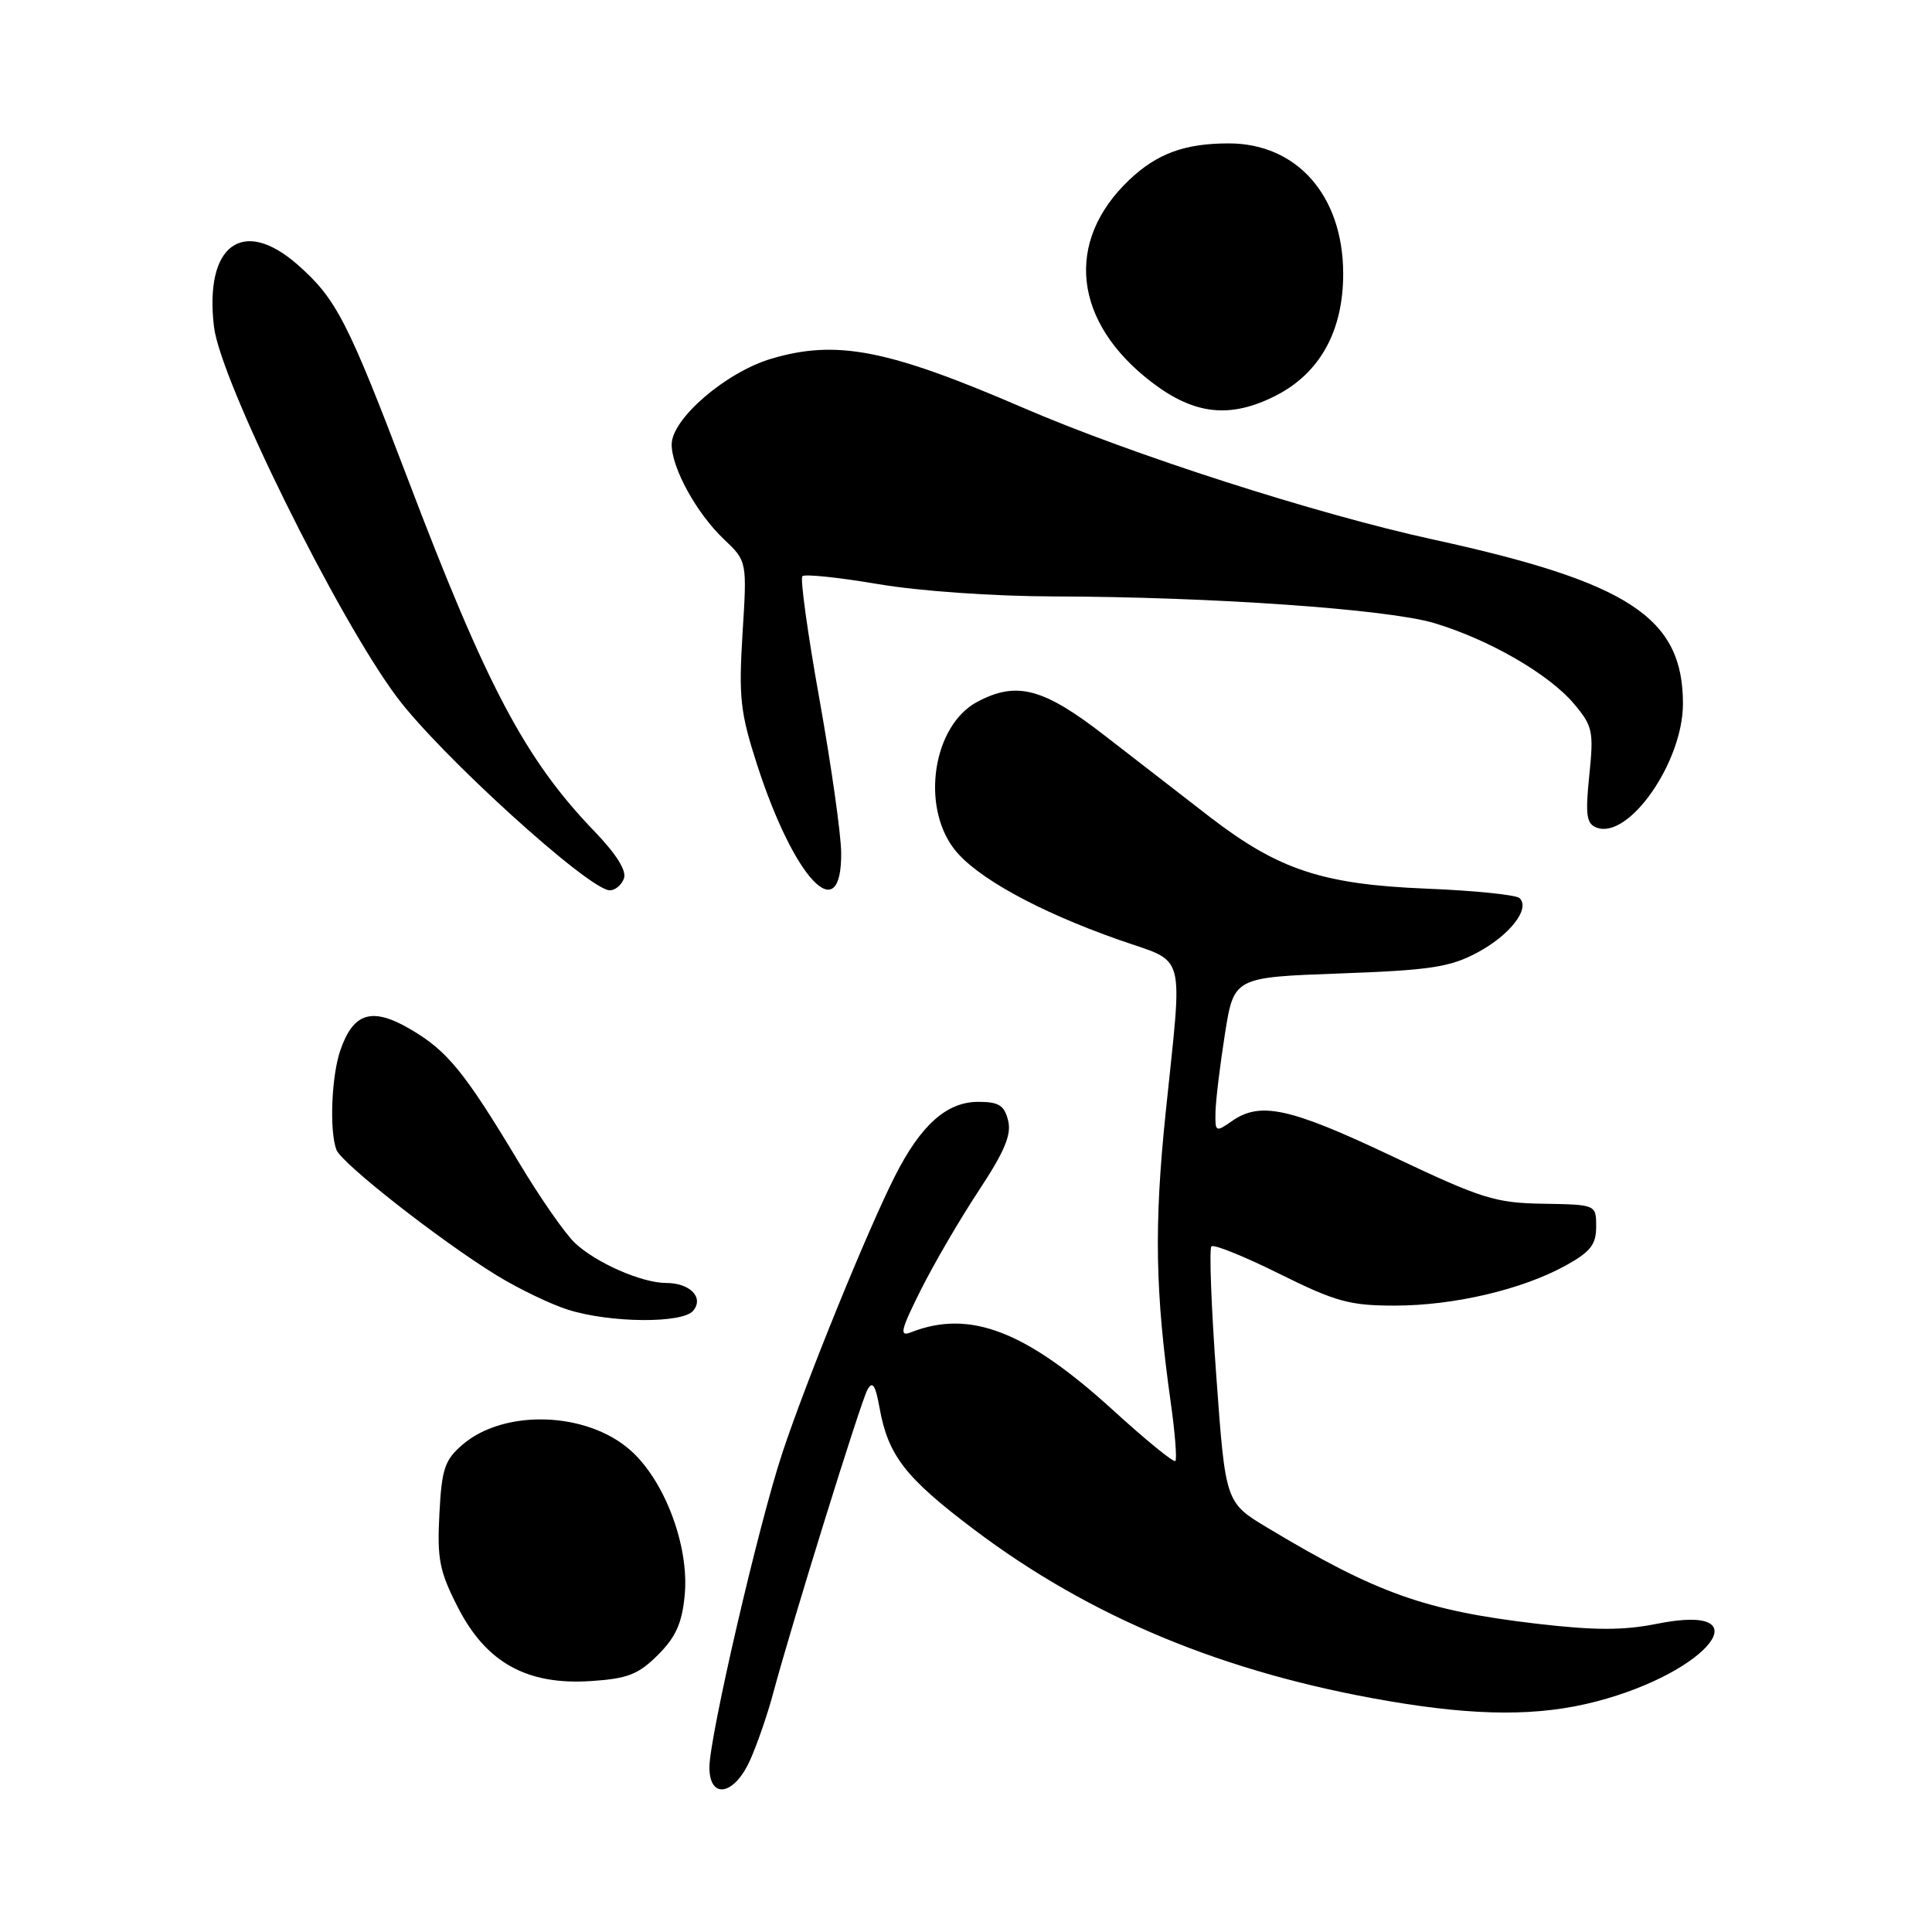 <?xml version="1.0" encoding="UTF-8" standalone="no"?>
<!DOCTYPE svg PUBLIC "-//W3C//DTD SVG 1.1//EN" "http://www.w3.org/Graphics/SVG/1.1/DTD/svg11.dtd" >
<svg xmlns="http://www.w3.org/2000/svg" xmlns:xlink="http://www.w3.org/1999/xlink" version="1.1" viewBox="0 0 256 256">
 <g >
 <path fill="currentColor"
d=" M 99.38 233.25 C 100.31 231.19 101.67 227.25 102.41 224.50 C 104.94 215.06 114.06 185.72 114.94 184.14 C 115.61 182.94 116.00 183.51 116.54 186.53 C 117.68 192.86 119.95 195.79 129.00 202.62 C 144.46 214.30 162.29 221.69 183.93 225.39 C 195.76 227.41 203.92 227.43 211.50 225.46 C 226.49 221.55 233.72 212.32 219.56 215.16 C 215.10 216.05 211.36 216.05 203.62 215.15 C 188.86 213.42 182.38 211.11 167.94 202.43 C 162.38 199.09 162.38 199.09 161.17 182.40 C 160.50 173.22 160.21 165.46 160.52 165.15 C 160.82 164.84 164.89 166.48 169.55 168.80 C 176.99 172.49 178.86 173.00 184.80 173.00 C 192.63 173.00 201.68 170.88 207.46 167.69 C 210.75 165.87 211.50 164.92 211.50 162.54 C 211.50 159.62 211.50 159.62 204.50 159.50 C 198.11 159.40 196.36 158.85 184.43 153.19 C 170.88 146.77 166.99 145.92 163.22 148.56 C 161.08 150.06 161.00 150.01 161.06 147.31 C 161.10 145.76 161.66 141.12 162.31 137.00 C 163.50 129.50 163.50 129.50 177.50 128.99 C 189.48 128.56 192.11 128.16 195.72 126.24 C 200.07 123.92 202.82 120.38 201.34 119.00 C 200.88 118.57 195.32 118.00 189.00 117.75 C 175.25 117.19 169.42 115.26 160.32 108.26 C 156.93 105.64 150.70 100.82 146.49 97.55 C 138.26 91.15 134.72 90.21 129.47 93.01 C 123.66 96.13 121.99 106.68 126.41 112.47 C 129.25 116.19 137.48 120.74 148.25 124.53 C 157.32 127.72 156.72 125.50 154.45 147.50 C 152.91 162.44 153.07 171.18 155.13 185.84 C 155.70 189.87 155.97 193.36 155.74 193.59 C 155.51 193.82 151.81 190.80 147.50 186.87 C 135.93 176.33 128.49 173.47 120.67 176.55 C 119.13 177.16 119.36 176.22 122.03 170.89 C 123.79 167.38 127.25 161.45 129.72 157.72 C 133.12 152.56 134.05 150.34 133.58 148.47 C 133.08 146.46 132.34 146.00 129.63 146.00 C 125.45 146.00 122.02 149.05 118.58 155.85 C 114.96 162.99 106.82 182.99 103.67 192.50 C 100.54 201.93 94.00 230.14 94.00 234.18 C 94.00 238.48 97.29 237.91 99.38 233.25 Z  M 87.19 219.28 C 89.56 216.90 90.38 215.07 90.73 211.34 C 91.34 204.85 88.06 196.13 83.49 192.13 C 77.69 187.03 66.80 186.69 61.29 191.42 C 58.92 193.46 58.53 194.63 58.22 200.63 C 57.91 206.61 58.23 208.21 60.68 213.00 C 64.43 220.32 69.83 223.31 78.30 222.75 C 83.17 222.43 84.59 221.87 87.19 219.28 Z  M 91.85 173.68 C 93.31 171.93 91.43 170.00 88.27 170.00 C 85.05 170.00 79.00 167.35 76.18 164.70 C 74.89 163.49 71.54 158.68 68.74 154.00 C 61.57 142.06 59.29 139.25 54.40 136.39 C 49.32 133.41 46.84 134.14 45.11 139.13 C 43.92 142.53 43.63 149.87 44.58 152.36 C 45.28 154.17 58.32 164.39 65.81 168.99 C 68.73 170.78 73.01 172.84 75.31 173.56 C 80.92 175.31 90.44 175.38 91.85 173.68 Z  M 82.67 116.42 C 83.06 115.40 81.71 113.22 78.78 110.17 C 69.61 100.65 64.50 90.99 54.05 63.50 C 46.08 42.54 44.55 39.57 39.43 35.07 C 32.16 28.69 27.07 32.47 28.35 43.28 C 29.19 50.43 44.71 81.84 52.60 92.38 C 58.34 100.05 78.00 117.90 80.78 117.97 C 81.49 117.99 82.34 117.29 82.67 116.42 Z  M 111.46 112.98 C 111.44 110.52 110.14 101.39 108.59 92.70 C 107.03 84.02 106.01 76.65 106.32 76.35 C 106.63 76.04 111.13 76.51 116.32 77.39 C 121.77 78.32 131.61 79.01 139.62 79.03 C 160.48 79.08 183.79 80.71 190.00 82.55 C 197.25 84.71 205.25 89.32 208.56 93.26 C 211.04 96.20 211.19 96.89 210.59 102.73 C 210.05 108.00 210.21 109.14 211.55 109.66 C 215.81 111.29 223.00 100.99 223.00 93.24 C 223.00 81.83 215.87 77.15 189.82 71.47 C 174.39 68.10 150.00 60.26 135.54 54.02 C 117.67 46.30 110.84 44.97 102.21 47.53 C 96.18 49.32 89.00 55.50 89.00 58.89 C 89.00 62.01 92.30 68.01 95.90 71.43 C 98.99 74.36 98.99 74.36 98.39 83.93 C 97.87 92.38 98.09 94.40 100.28 101.21 C 105.22 116.54 111.55 123.21 111.46 112.98 Z  M 169.00 52.45 C 174.90 49.47 178.01 43.83 177.98 36.18 C 177.93 25.90 171.85 19.01 162.82 19.00 C 157.00 19.00 153.33 20.34 149.66 23.81 C 141.01 32.00 142.20 42.71 152.65 50.68 C 158.27 54.97 163.01 55.48 169.00 52.45 Z "/>
</g>
</svg>